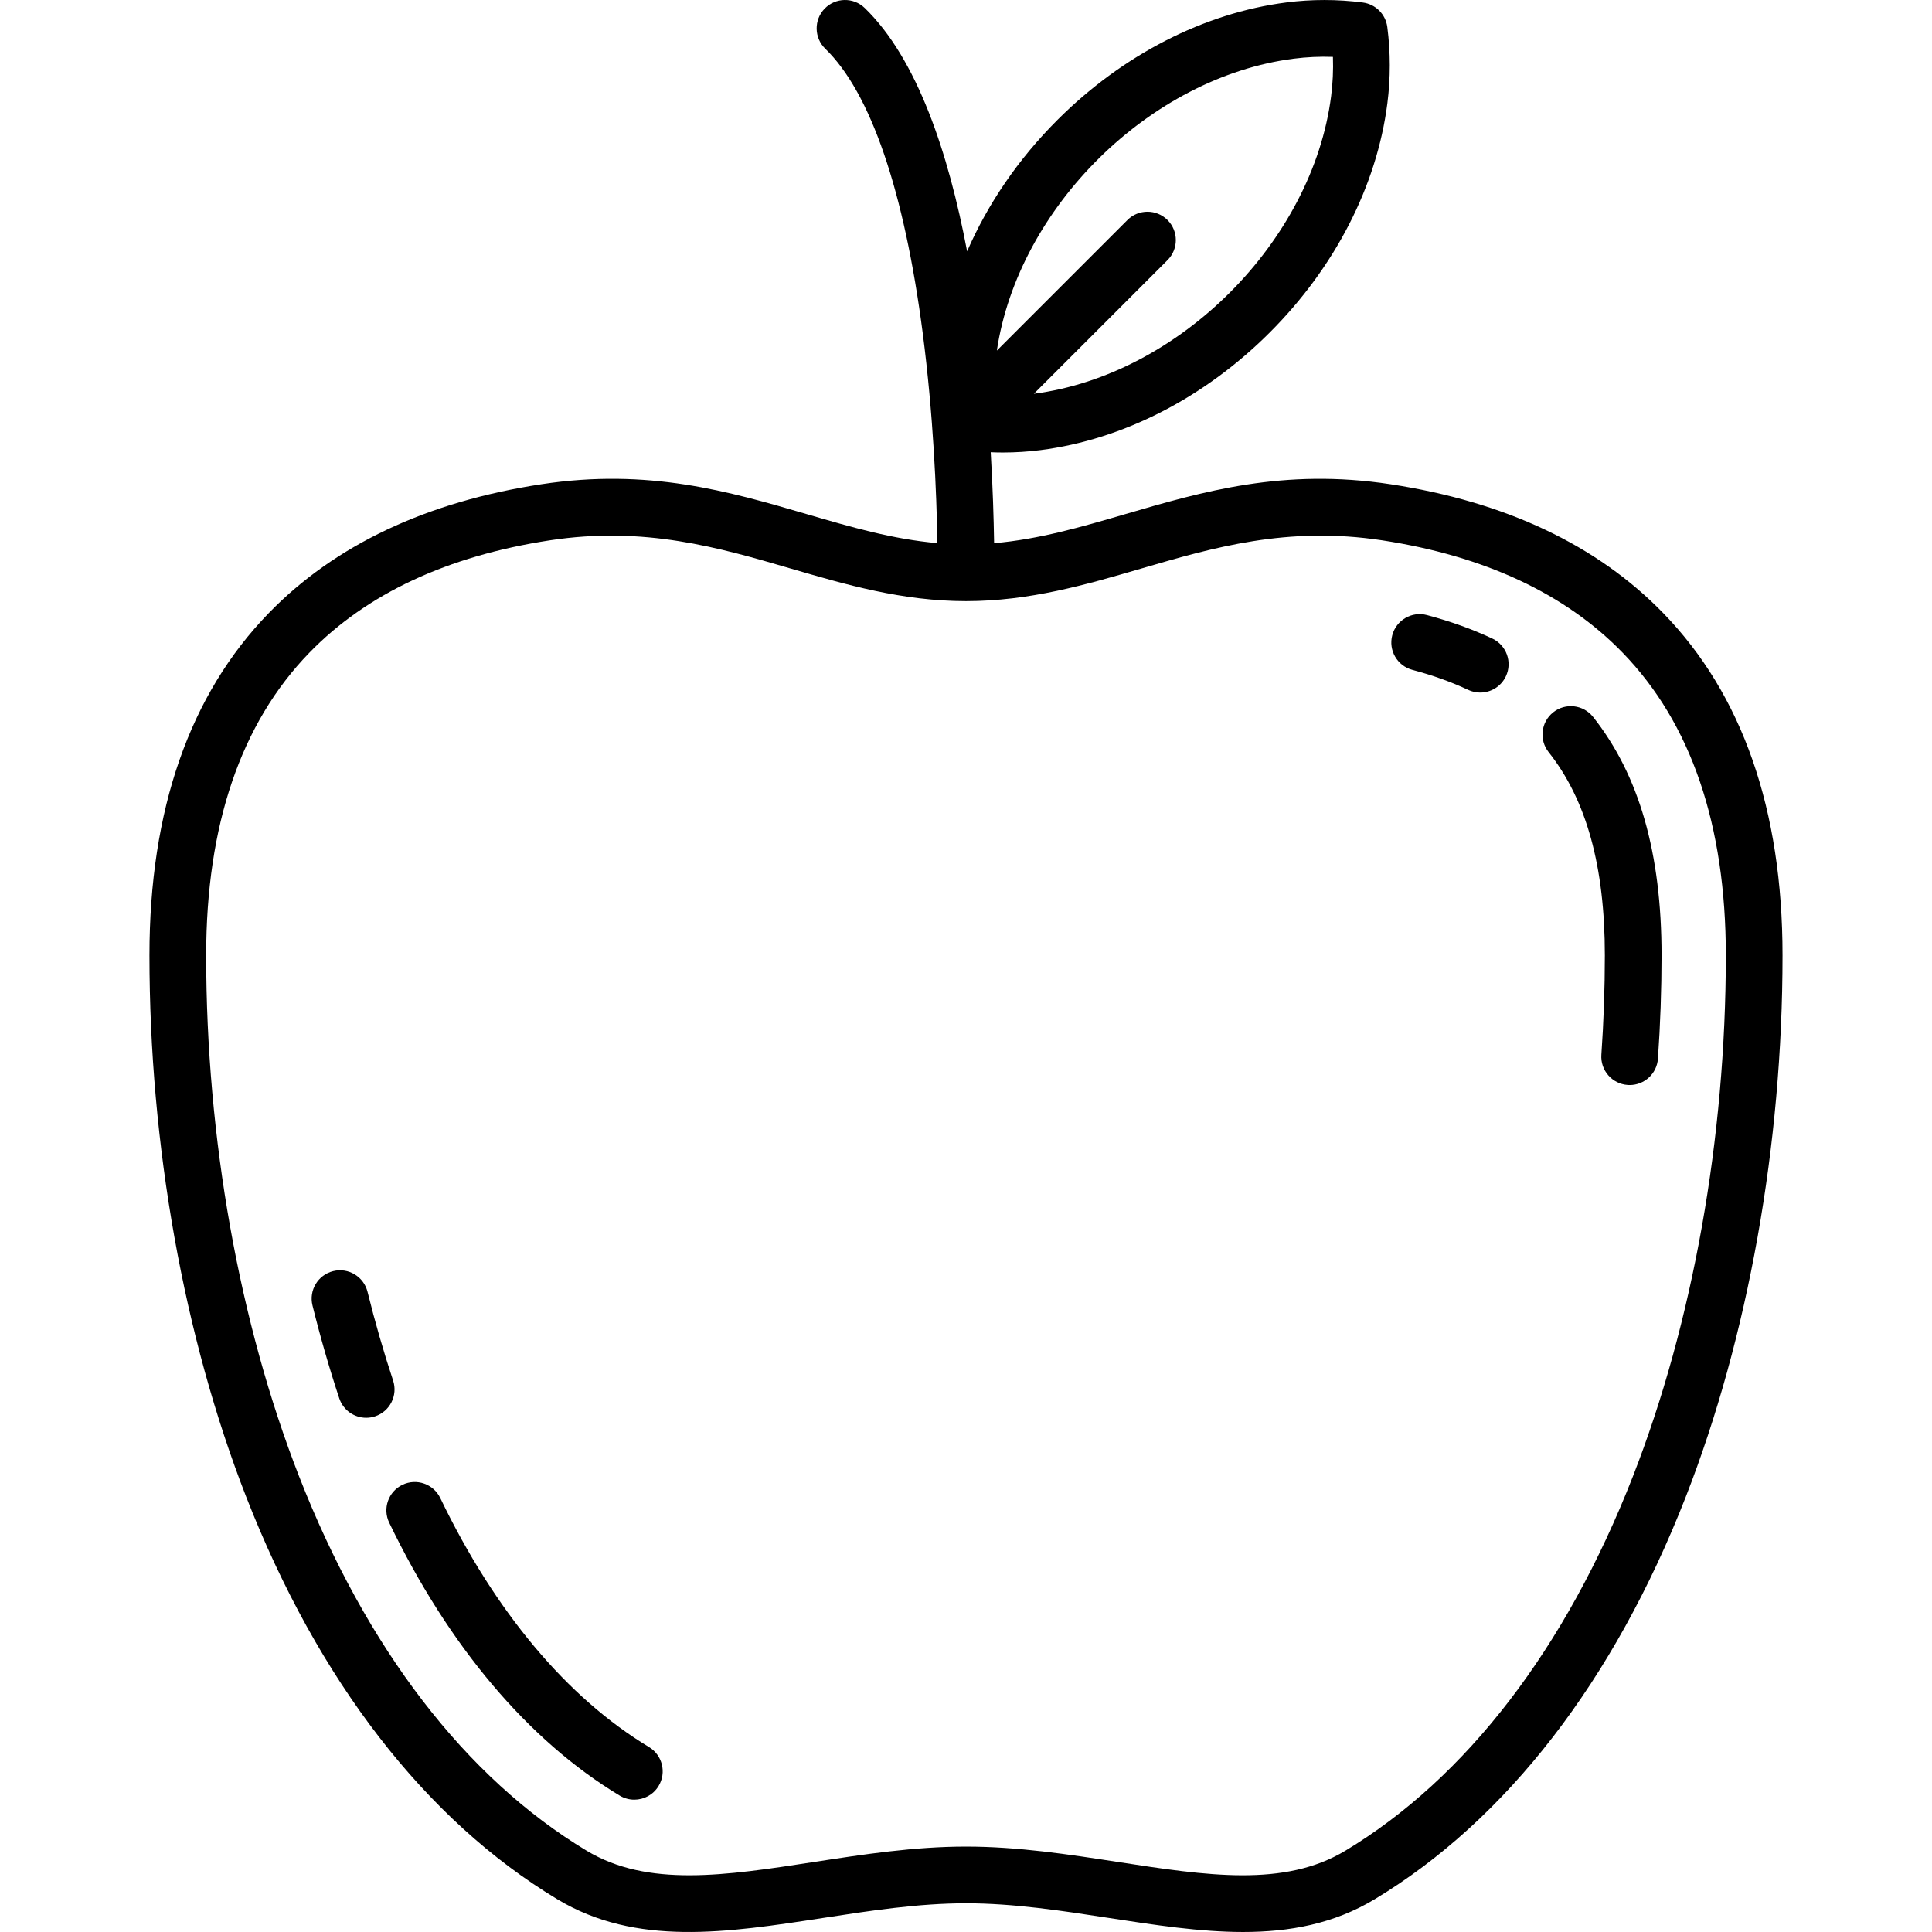 <?xml version="1.0" encoding="iso-8859-1"?>
<!-- Generator: Adobe Illustrator 19.0.0, SVG Export Plug-In . SVG Version: 6.00 Build 0)  -->
<svg version="1.1" id="Capa_1" xmlns="http://www.w3.org/2000/svg" xmlns:xlink="http://www.w3.org/1999/xlink" x="0px" y="0px"
	 viewBox="0 0 511.026 511.026" style="enable-background:new 0 0 511.026 511.026;" xml:space="preserve">
<g>
	<path d="M439.945,162.178c-17.469-17.987-41.731-29.458-72.113-34.092c-28.332-4.322-49.615,1.893-70.196,7.904
		c-11.69,3.414-22.844,6.664-34.687,7.679c-0.103-6.545-0.353-14.796-0.901-24.052c1.064,0.043,2.128,0.072,3.191,0.072
		c3.349,0,6.694-0.213,10.012-0.638c21.819-2.795,43.344-13.842,60.61-31.108c17.266-17.266,28.313-38.791,31.107-60.609
		c0.857-6.689,0.851-13.485-0.019-20.199c-0.438-3.377-3.097-6.036-6.474-6.474c-6.712-0.87-13.508-0.877-20.198-0.02
		c-21.819,2.795-43.344,13.843-60.61,31.108c-10.333,10.333-18.417,22.196-23.86,34.729c-4.944-26.07-13.231-50.951-27.078-64.365
		c-2.975-2.882-7.724-2.807-10.605,0.168c-2.882,2.975-2.807,7.723,0.168,10.605c11.98,11.606,20.895,37.633,25.781,75.266
		c2.806,21.617,3.656,42.045,3.873,55.506c-11.795-1.028-22.911-4.267-34.558-7.669c-20.581-6.011-41.862-12.227-70.196-7.904
		c-30.382,4.634-54.645,16.104-72.113,34.092c-20.933,21.553-31.546,52.014-31.546,90.536c0,50.102,9.09,100.97,25.597,143.234
		c18.995,48.636,47.444,85.434,82.272,106.415c20.85,12.561,44.881,8.865,70.322,4.953c12.393-1.906,25.208-3.877,37.787-3.877
		c12.579,0,25.394,1.971,37.787,3.877c12.227,1.88,24.125,3.71,35.504,3.71c12.298,0,23.988-2.139,34.818-8.663
		c34.829-20.981,63.278-57.779,82.272-106.415c16.506-42.264,25.597-93.132,25.597-143.234
		C471.491,214.192,460.878,183.731,439.945,162.178z M342.185,15.52c3.438-0.44,6.912-0.601,10.383-0.476
		c0.123,3.471-0.036,6.944-0.476,10.382c0,0,0,0,0,0c-4.925,38.451-40.182,73.74-78.627,78.728l35.351-35.351
		c2.929-2.929,2.929-7.678,0-10.606c-2.929-2.929-7.678-2.929-10.606,0l-34.536,34.536C269.331,54.843,304.206,20.384,342.185,15.52
		z M431.922,390.491c-17.779,45.524-44.074,79.766-76.041,99.023c-16.198,9.758-36.636,6.616-60.302,2.976
		c-12.95-1.992-26.342-4.051-40.067-4.051s-27.116,2.06-40.066,4.051c-23.666,3.639-44.104,6.782-60.302-2.976
		c-31.967-19.257-58.261-53.499-76.041-99.023c-15.843-40.567-24.569-89.497-24.569-137.777c0-34.484,9.187-61.429,27.306-80.085
		c15.138-15.587,36.541-25.584,63.615-29.714c25.052-3.822,44.713,1.921,63.729,7.474c14.496,4.234,29.485,8.612,46.328,8.612
		s31.833-4.378,46.329-8.612c19.015-5.553,38.675-11.295,63.729-7.474c27.074,4.13,48.477,14.127,63.615,29.714
		c18.119,18.656,27.306,45.601,27.306,80.085C456.491,300.994,447.766,349.924,431.922,390.491z"/>
	<path d="M171.656,462.103c-21.658-13.047-40.744-35.82-55.196-65.858c-1.796-3.733-6.279-5.303-10.01-3.507
		c-3.733,1.795-5.303,6.277-3.507,10.01c15.722,32.678,36.806,57.646,60.972,72.204c1.211,0.729,2.545,1.077,3.863,1.077
		c2.543,0,5.024-1.294,6.432-3.631C176.348,468.85,175.204,464.241,171.656,462.103z"/>
	<path d="M103.976,365.151c-2.495-7.524-4.77-15.415-6.762-23.455c-0.996-4.021-5.063-6.471-9.083-5.476
		c-4.021,0.996-6.472,5.063-5.476,9.083c2.084,8.413,4.468,16.679,7.084,24.569c1.044,3.148,3.973,5.141,7.118,5.141
		c0.782,0,1.579-0.124,2.362-0.383C103.149,373.327,105.279,369.083,103.976,365.151z"/>
	<path d="M394.724,168.898c-5.251-2.471-11.067-4.56-17.287-6.21c-4.005-1.062-8.11,1.323-9.172,5.327
		c-1.062,4.004,1.323,8.11,5.327,9.172c5.349,1.418,10.31,3.196,14.746,5.283c1.032,0.486,2.119,0.716,3.188,0.716
		c2.815,0,5.513-1.593,6.791-4.309C400.081,175.129,398.472,170.661,394.724,168.898z"/>
	<path d="M421.378,189.624c-2.573-3.247-7.291-3.793-10.536-1.22c-3.246,2.573-3.792,7.29-1.22,10.536
		c10.005,12.625,14.869,30.215,14.869,53.774c0,8.682-0.309,17.518-0.918,26.262c-0.288,4.132,2.829,7.715,6.961,8.003
		c0.177,0.012,0.354,0.019,0.529,0.019c3.904,0,7.199-3.025,7.474-6.979c0.633-9.089,0.954-18.275,0.954-27.304
		C439.491,225.64,433.566,205.003,421.378,189.624z"/>
</g>
<g>
</g>
<g>
</g>
<g>
</g>
<g>
</g>
<g>
</g>
<g>
</g>
<g>
</g>
<g>
</g>
<g>
</g>
<g>
</g>
<g>
</g>
<g>
</g>
<g>
</g>
<g>
</g>
<g>
</g>
</svg>
